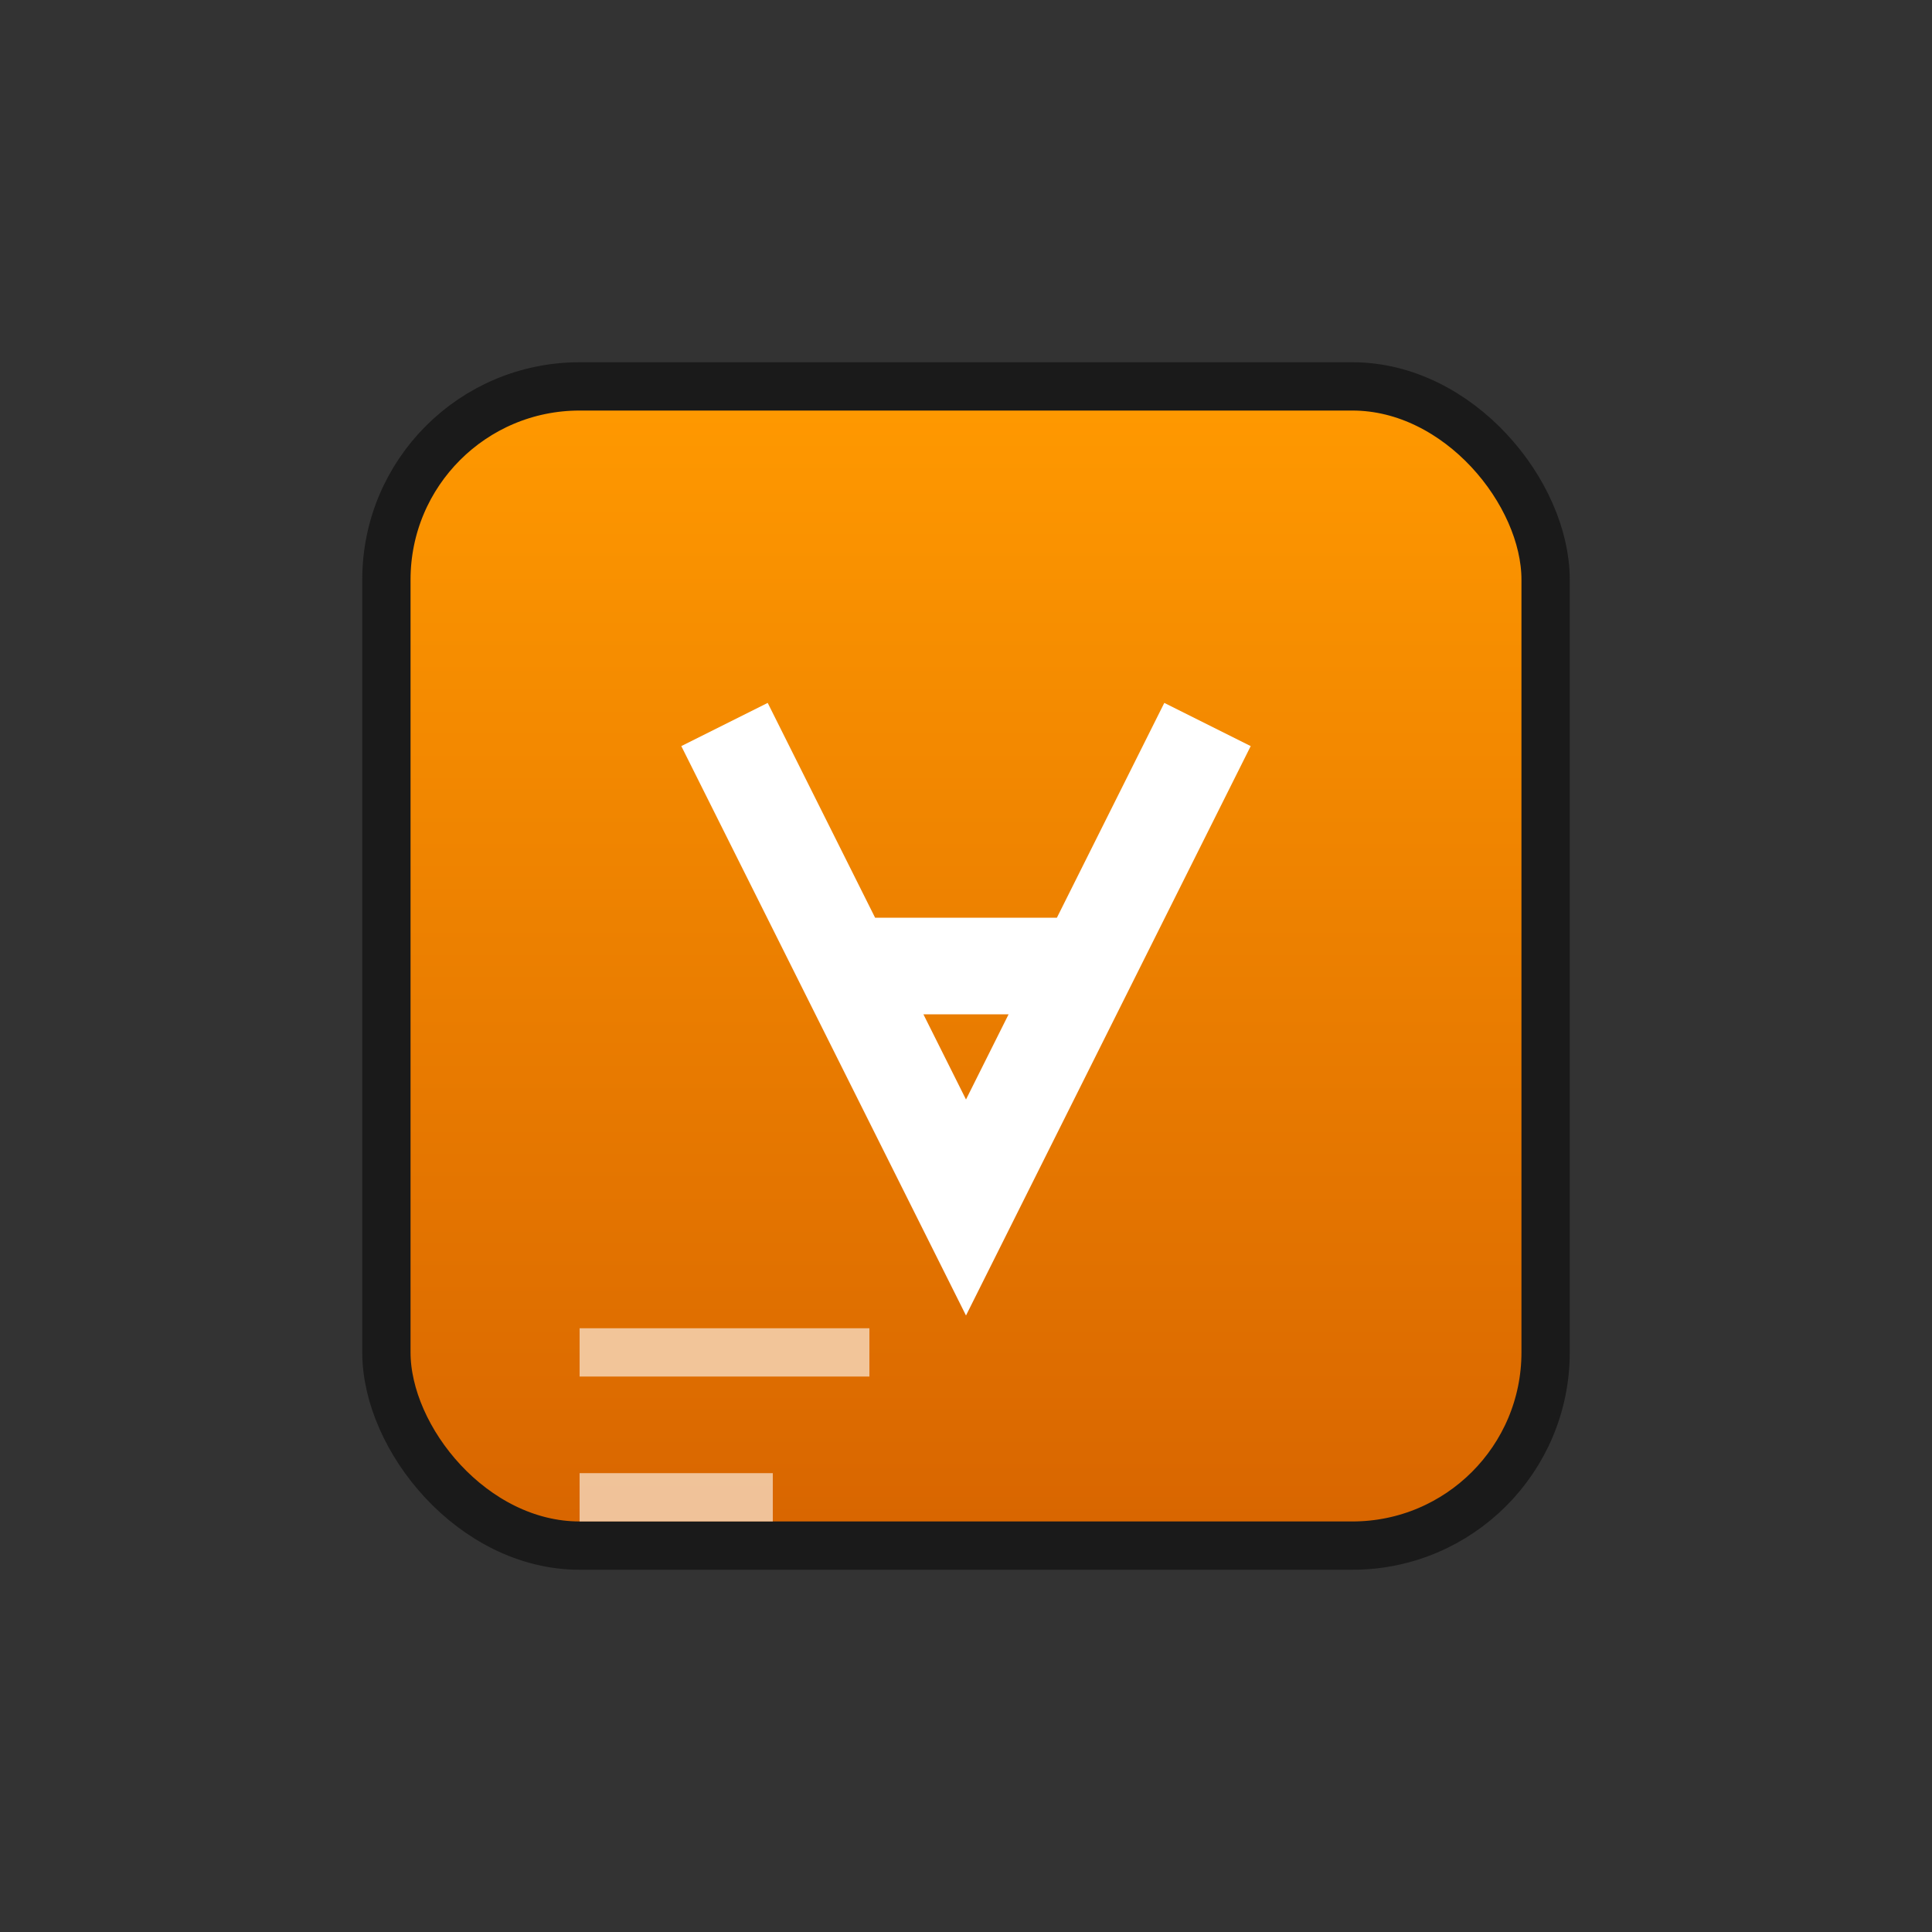 <?xml version="1.0" encoding="UTF-8" standalone="no"?>
<svg xmlns="http://www.w3.org/2000/svg" width="40" height="40" viewBox="0 0 40 40">
  <rect x="0" y="0" width="40" height="40" fill="#333333" stroke="none"/>
  <defs>
    <linearGradient id="lambdaGradient" x1="0%" y1="0%" x2="0%" y2="100%">
      <stop offset="0%" style="stop-color:#FF9900;stop-opacity:1" />
      <stop offset="100%" style="stop-color:#D86500;stop-opacity:1" />
    </linearGradient>
  </defs>
  <g>
    <!-- Lambda function shape -->
    <rect x="8" y="8" width="24" height="24" rx="4" ry="4" fill="url(#lambdaGradient)" stroke="#1a1a1a" stroke-width="1" />
    
    <!-- Lambda symbol -->
    <path d="M15,15 L20,25 L25,15 M17,20 L23,20" stroke="#ffffff" stroke-width="2" fill="none" />
    
    <!-- Code lines hint -->
    <path d="M12,28 L18,28 M12,31 L16,31" stroke="#ffffff" stroke-width="1" stroke-opacity="0.6" />
  </g>
</svg>
